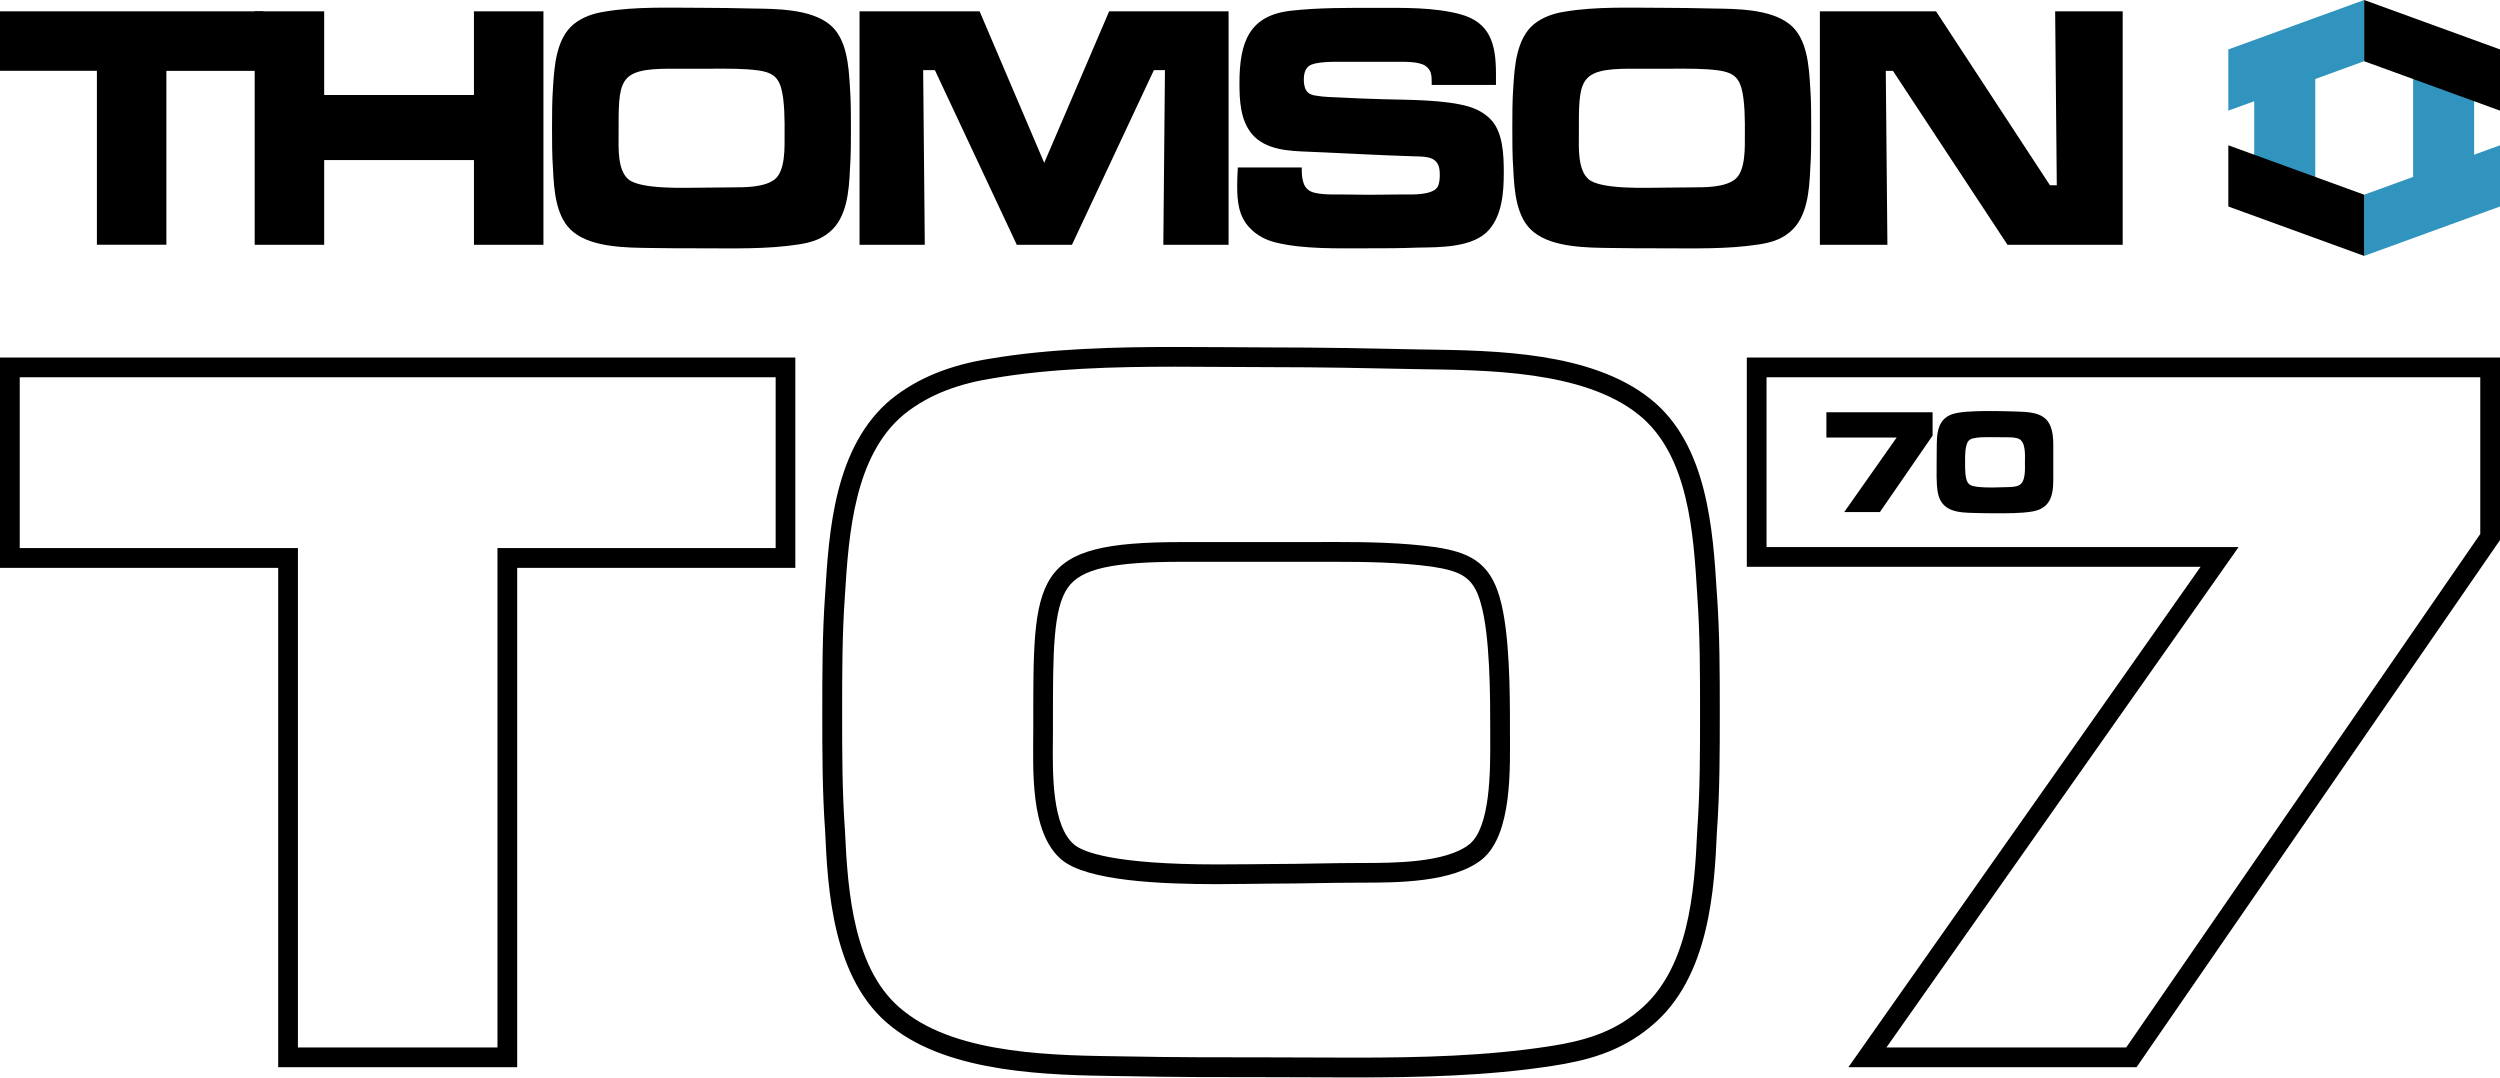 <?xml version="1.0" encoding="utf-8"?>
<!-- Generator: Adobe Illustrator 26.3.1, SVG Export Plug-In . SVG Version: 6.00 Build 0)  -->
<svg version="1.1" id="Layer_1" xmlns="http://www.w3.org/2000/svg" xmlns:xlink="http://www.w3.org/1999/xlink" x="0px" y="0px"
	 viewBox="0 0 3839 1654.7" style="enable-background:new 0 0 3839 1654.7;" xml:space="preserve">
<style type="text/css">
	.st0{fill:#3094BF;}
	.st1{fill:#FFFF00;}
	.st2{fill:#FFFFFF;}
</style>
<g>
	<g>
		<path d="M255.5,108.7v267.1H148.8V108.7H0V17.4h404.4v91.4H255.5z"/>
		<path d="M727.8,375.9V245.8h-230v130.1H391.1V17.4h106.7v128.5h230V17.4h106.7v358.5H727.8z"/>
		<path d="M1305.2,259.8c-1.5,33.3-4.5,74.7-31.6,96.8c-14,11.8-30.1,16.1-47.6,18.8c-48.6,7.5-99.7,5.9-148.8,5.9
			c-26.1,0-52.6,0-78.7-0.5c-35.1-0.5-88.2-0.5-117.7-24.2c-27.1-21-30.1-64-31.6-96.8c-1.5-21-1.5-41.9-1.5-62.9
			c0-21,0-41.9,1.5-62.9c2-32.8,5-74.7,31.6-96.8c14-11.3,30.6-16.7,47.6-19.3c47.1-8.1,101.2-5.9,148.8-5.9
			c26.6,0,52.6,0.5,79.2,1.1c35.1,0.5,87.7,0.5,117.2,24.2c27.1,21.5,29.6,64,31.6,96.8c1.5,21,1.5,41.9,1.5,62.9
			C1306.7,217.9,1306.7,238.8,1305.2,259.8z M1199.5,135.1c-5.5-19.4-17-24.2-34.6-26.9c-23.5-3.2-47.6-2.7-71.2-2.7h-64.1
			c-81.2,0-79.7,17.2-79.7,100.5c0,20.4-2,54.8,15,69.3c19,16.1,89.2,12.9,112.2,12.9c16,0,32.6-0.5,48.6-0.5
			c18.5,0,48.6,0,64.1-12.4c16.5-13.4,15-49.5,15-69.3C1205,186.7,1205,153.9,1199.5,135.1z"/>
		<path d="M1786.4,375.9l2.5-268.2h-17l-125.8,268.2h-84.7l-125.8-268.2h-18l2.5,268.2h-100.2V17.4h184.4l99.2,232.7l99.7-232.7
			h183.4v358.5H1786.4z"/>
		<path d="M2286.6,352.8c-24.1,27.9-76.7,26.9-109.2,27.4c-26.1,1.1-52.1,1.1-78.2,1.1c-43.6,0-96.2,1.6-138.8-8.6
			c-16-3.8-30.1-10.7-41.6-23.1c-17-17.7-19-40.9-19-65c0-9.1,0.5-18.3,1-27.4h98.2c0,8.1,0,15.6,2.5,23.1c1.5,4.8,3.5,8.1,7.5,11.3
			c9.5,8.1,38.1,7,49.1,7c14.5,0,28.6,0.5,43.1,0.5c18,0,35.6-0.5,53.6-0.5c12.5,0,44.1,1.6,52.6-11.3c3.5-5.9,3.5-14,3.5-20.4
			c0-27.4-20-26.3-40.6-26.9c-53.6-1.6-107.2-4.8-160.8-7c-29.1-1.1-66.1-2.2-87.2-27.4c-17.5-21-19-51.1-19-77.9
			c0-64,15.5-104.3,79.7-111.3c43.1-4.8,87.7-4.3,131.3-4.3c42.1,0,86.7-1.1,127.8,9.7c45.6,12.4,55.1,44.6,55.1,91.4v17.2h-98.7
			v-5.4c0-10.2-1-17.7-9.5-23.7c-9.5-7-32.1-6.4-43.1-6.4h-86.7c-10.5,0-40.1-0.5-49.1,6.4c-6.5,4.8-8,13.4-8,21.5
			c0,6.5,1.5,15.1,6.5,19.4c3.5,3.2,8.5,4.3,13,4.8c11.5,2.1,23.5,2.1,35.1,2.7c22.6,1.1,45.1,2.2,67.6,2.7
			c38.6,1.1,93.7,0.5,131.3,11.3c12,3.8,22.6,9.1,32.1,18.3c20.5,19.3,21.5,56.4,21.5,83.3C2309.2,295.3,2306.7,329.7,2286.6,352.8z
			"/>
		<path d="M2779.8,259.8c-1.5,33.3-4.5,74.7-31.6,96.8c-14,11.8-30.1,16.1-47.6,18.8c-48.6,7.5-99.7,5.9-148.8,5.9
			c-26.1,0-52.6,0-78.7-0.5c-35.1-0.5-88.2-0.5-117.7-24.2c-27.1-21-30.1-64-31.6-96.8c-1.5-21-1.5-41.9-1.5-62.9
			c0-21,0-41.9,1.5-62.9c2-32.8,5-74.7,31.6-96.8c14-11.3,30.6-16.7,47.6-19.3c47.1-8.1,101.2-5.9,148.8-5.9
			c26.6,0,52.6,0.5,79.2,1.1c35.1,0.5,87.7,0.5,117.2,24.2c27.1,21.5,29.6,64,31.6,96.8c1.5,21,1.5,41.9,1.5,62.9
			C2781.3,217.9,2781.3,238.8,2779.8,259.8z M2674.1,135.1c-5.5-19.4-17-24.2-34.6-26.9c-23.5-3.2-47.6-2.7-71.2-2.7h-64.1
			c-81.2,0-79.7,17.2-79.7,100.5c0,20.4-2,54.8,15,69.3c19,16.1,89.2,12.9,112.2,12.9c16,0,32.6-0.5,48.6-0.5
			c18.5,0,48.6,0,64.1-12.4c16.5-13.4,15-49.5,15-69.3C2679.6,186.7,2679.6,153.9,2674.1,135.1z"/>
		<path d="M3082.7,375.9l-175.9-267.1h-11l2.5,267.1h-103.7V17.4h178.4l174.9,267.1h10.5l-2.5-267.1h103.7v358.5H3082.7z"/>
	</g>
	<g>
		<g>
			<g>
				<path d="M1191.1,579.3v262.3H763.9v766.9H457.5V841.6H30.3V579.3H1191.1 M1221.4,549h-30.3H30.3H0v30.3v262.3V872h30.3h396.9
					v736.5v30.3h30.3h306.4h30.3v-30.3V872h396.8h30.3v-30.3V579.3V549L1221.4,549z"/>
			</g>
		</g>
		<g>
			<path d="M1804.2,563.1c50.4,0,100.1,0.7,147.6,0.7c76.2,0,151,1.5,227.3,3.1c100.7,1.5,251.7,1.5,336.6,69.4
				c77.7,61.7,84.9,183.6,90.6,277.7c4.3,60.2,4.3,120.3,4.3,180.5c0,60.2,0,120.3-4.3,180.5c-4.3,95.7-12.9,214.5-90.6,277.7
				c-40.3,33.9-86.3,46.3-136.6,54c-97.7,15.1-198.9,17.4-299.2,17.4c-43,0-85.7-0.4-128-0.4c-74.8,0-151,0-225.8-1.5
				c-100.7-1.5-253.1-1.5-338-69.4c-77.7-60.2-86.3-183.6-90.6-277.7c-4.3-60.2-4.3-120.4-4.3-180.5c0-60.2,0-120.3,4.3-180.5
				c5.8-94.1,14.4-214.5,90.6-277.7c40.3-32.4,87.7-47.8,136.6-55.5C1612.9,565.8,1709.7,563.1,1804.2,563.1 M1868.7,1357.7
				c34.4,0,64.3-0.8,83.2-0.8c46,0,93.5-1.5,139.5-1.5c53.2,0,139.5,0,184.1-35.5c47.5-38.6,43.2-142,43.2-199
				c0-55.5,0-149.7-15.8-203.7c-15.8-55.5-48.9-69.4-99.2-77.1c-50.7-6.9-102.3-7.8-153.4-7.8c-17,0-34,0.1-50.8,0.1h-184.1
				c-233,0-228.7,49.4-228.7,288.5c0,58.6-5.8,157.4,43.2,199C1668.7,1353,1782.7,1357.7,1868.7,1357.7 M1804.2,532.8
				c-88.3,0-191.1,2.2-284.5,18.1c-61.9,9.8-111.2,30-150.7,61.8l-0.2,0.1l-0.2,0.1c-87.6,72.7-95.7,203.5-101.5,299.1
				c-4.4,61.2-4.4,122.9-4.4,182.5c0,59.6,0,121.2,4.4,182.3c3.9,85.7,10.6,228.7,102.1,299.8c90.3,72.1,244.4,74.3,346.4,75.8
				l9.9,0.1c74.9,1.6,151.9,1.6,226.3,1.6c21,0,42.1,0.1,63.3,0.2c21.5,0.1,43.1,0.2,64.7,0.2c98.3,0,203.1-2.1,303.8-17.7
				c50.3-7.7,103.5-20.4,151.4-60.6c91.3-74.5,97.7-215.1,101.5-299.3c4.4-61.1,4.4-122.7,4.4-182.3c0-59.6,0-121.3-4.4-182.5
				l-0.1-0.8c-5.9-96.5-14-228.8-102-298.7c-90.2-72.2-237.6-74.3-345.2-75.9l-9.8-0.1l-4-0.1c-76.4-1.6-148.6-3-223.7-3
				c-23.3,0-46.7-0.2-71.4-0.4C1855.6,533,1829.9,532.8,1804.2,532.8L1804.2,532.8z M1868.7,1327.4c-159.4,0-205.9-19.2-219.4-30.6
				c-33.6-28.6-33-106.9-32.5-158.7c0.1-6,0.1-11.8,0.1-17.2l0-12.8c0-104.4-0.1-173.4,23-205.9c20.4-28.8,67.9-39.5,175.4-39.5
				h184.1c8.4,0,16.9,0,25.4,0c8.5,0,16.9,0,25.4,0c45.5,0,98.4,0.6,149.1,7.5c45.2,7,63.3,16.4,74.4,55.4
				c14.7,50,14.7,144.6,14.7,195.4c0,4.2,0,8.7,0,13.4c0.2,47.3,0.7,135.3-31.9,162c-36.4,28.8-116.9,28.8-165.1,28.8
				c-23.3,0-47.2,0.4-70.3,0.8c-22.9,0.4-46.5,0.8-69.2,0.8c-8.3,0-18.3,0.1-30,0.3C1906.1,1327.2,1888.2,1327.4,1868.7,1327.4
				L1868.7,1327.4z"/>
		</g>
		<g>
			<g>
				<path d="M3808.7,579.3V820L3265,1608.5h-368.2l540.8-768.4h-724.9V579.3H3808.7 M3839,549h-30.3h-1096h-30.3v30.3v260.8v30.3
					h30.3h666.5L2872,1591l-33.6,47.8h58.4H3265h15.9l9-13.1l543.7-788.5l5.4-7.8V820V579.3V549L3839,549z"/>
			</g>
			<g>
				<path d="M2886.8,786.3H2832l80.5-114.4h-107.9v-38.8h163.1v35.8L2886.8,786.3z"/>
				<path d="M3121.2,785.4c-17.1,3-40.2,2.8-57.6,2.8c-10.7,0-21.2-0.2-31.9-0.5c-23.5-0.5-50.9-1.4-56.1-31.9
					c-2.4-14.2-1.7-31.5-1.7-46c0-9.2,0-18.2,0.2-27.3c0.2-12.9,1.1-27.6,9.8-37.5c5.8-6.4,13.9-9.6,22-11c17.1-3,40-2.8,57.6-2.8
					c10.5,0,21.2,0.5,31.7,0.7c36.6,0.9,57.8,5.1,57.8,50.5v54.7C3153.1,762.7,3147.1,780.8,3121.2,785.4z M3100.4,674
					c-4.9-2.3-12.2-2.5-17.5-2.5c-8.6,0-17.1-0.2-25.9-0.2c-8.8,0-18.4-0.2-27,1.8c-2.6,0.7-5.1,1.6-7.1,3.9
					c-5.8,6.4-5.3,24.6-5.3,32.9c0,7.6-0.4,25.5,4.5,31.7c2.1,2.8,4.7,3.9,7.9,4.8c9.2,2.3,24.4,2.3,34,2.1l18.8-0.5
					c5.3-0.2,12.6-0.2,17.5-2.8c10.7-5.1,9.2-25.3,9.2-35.4S3111.1,679.3,3100.4,674z"/>
			</g>
		</g>
	</g>
	<g>
		<g>
			<g>
				<rect x="3705.6" y="101.4" class="st0" width="93.7" height="190.4"/>
				<rect x="3461.6" y="101.4" class="st0" width="93.7" height="190.4"/>
			</g>
			<g>
				<polygon class="st0" points="3630.4,299 3630.4,393 3839,317.1 3839,223.1 				"/>
				<polygon points="3421.8,223.1 3421.8,317.1 3630.4,393 3630.4,299 				"/>
			</g>
			<g>
				<polygon class="st0" points="3421.8,75.9 3421.8,169.9 3630.4,94 3630.4,0 				"/>
				<polygon points="3630.4,0 3630.4,94 3839,169.9 3839,75.9 				"/>
			</g>
		</g>
	</g>
</g>
</svg>

